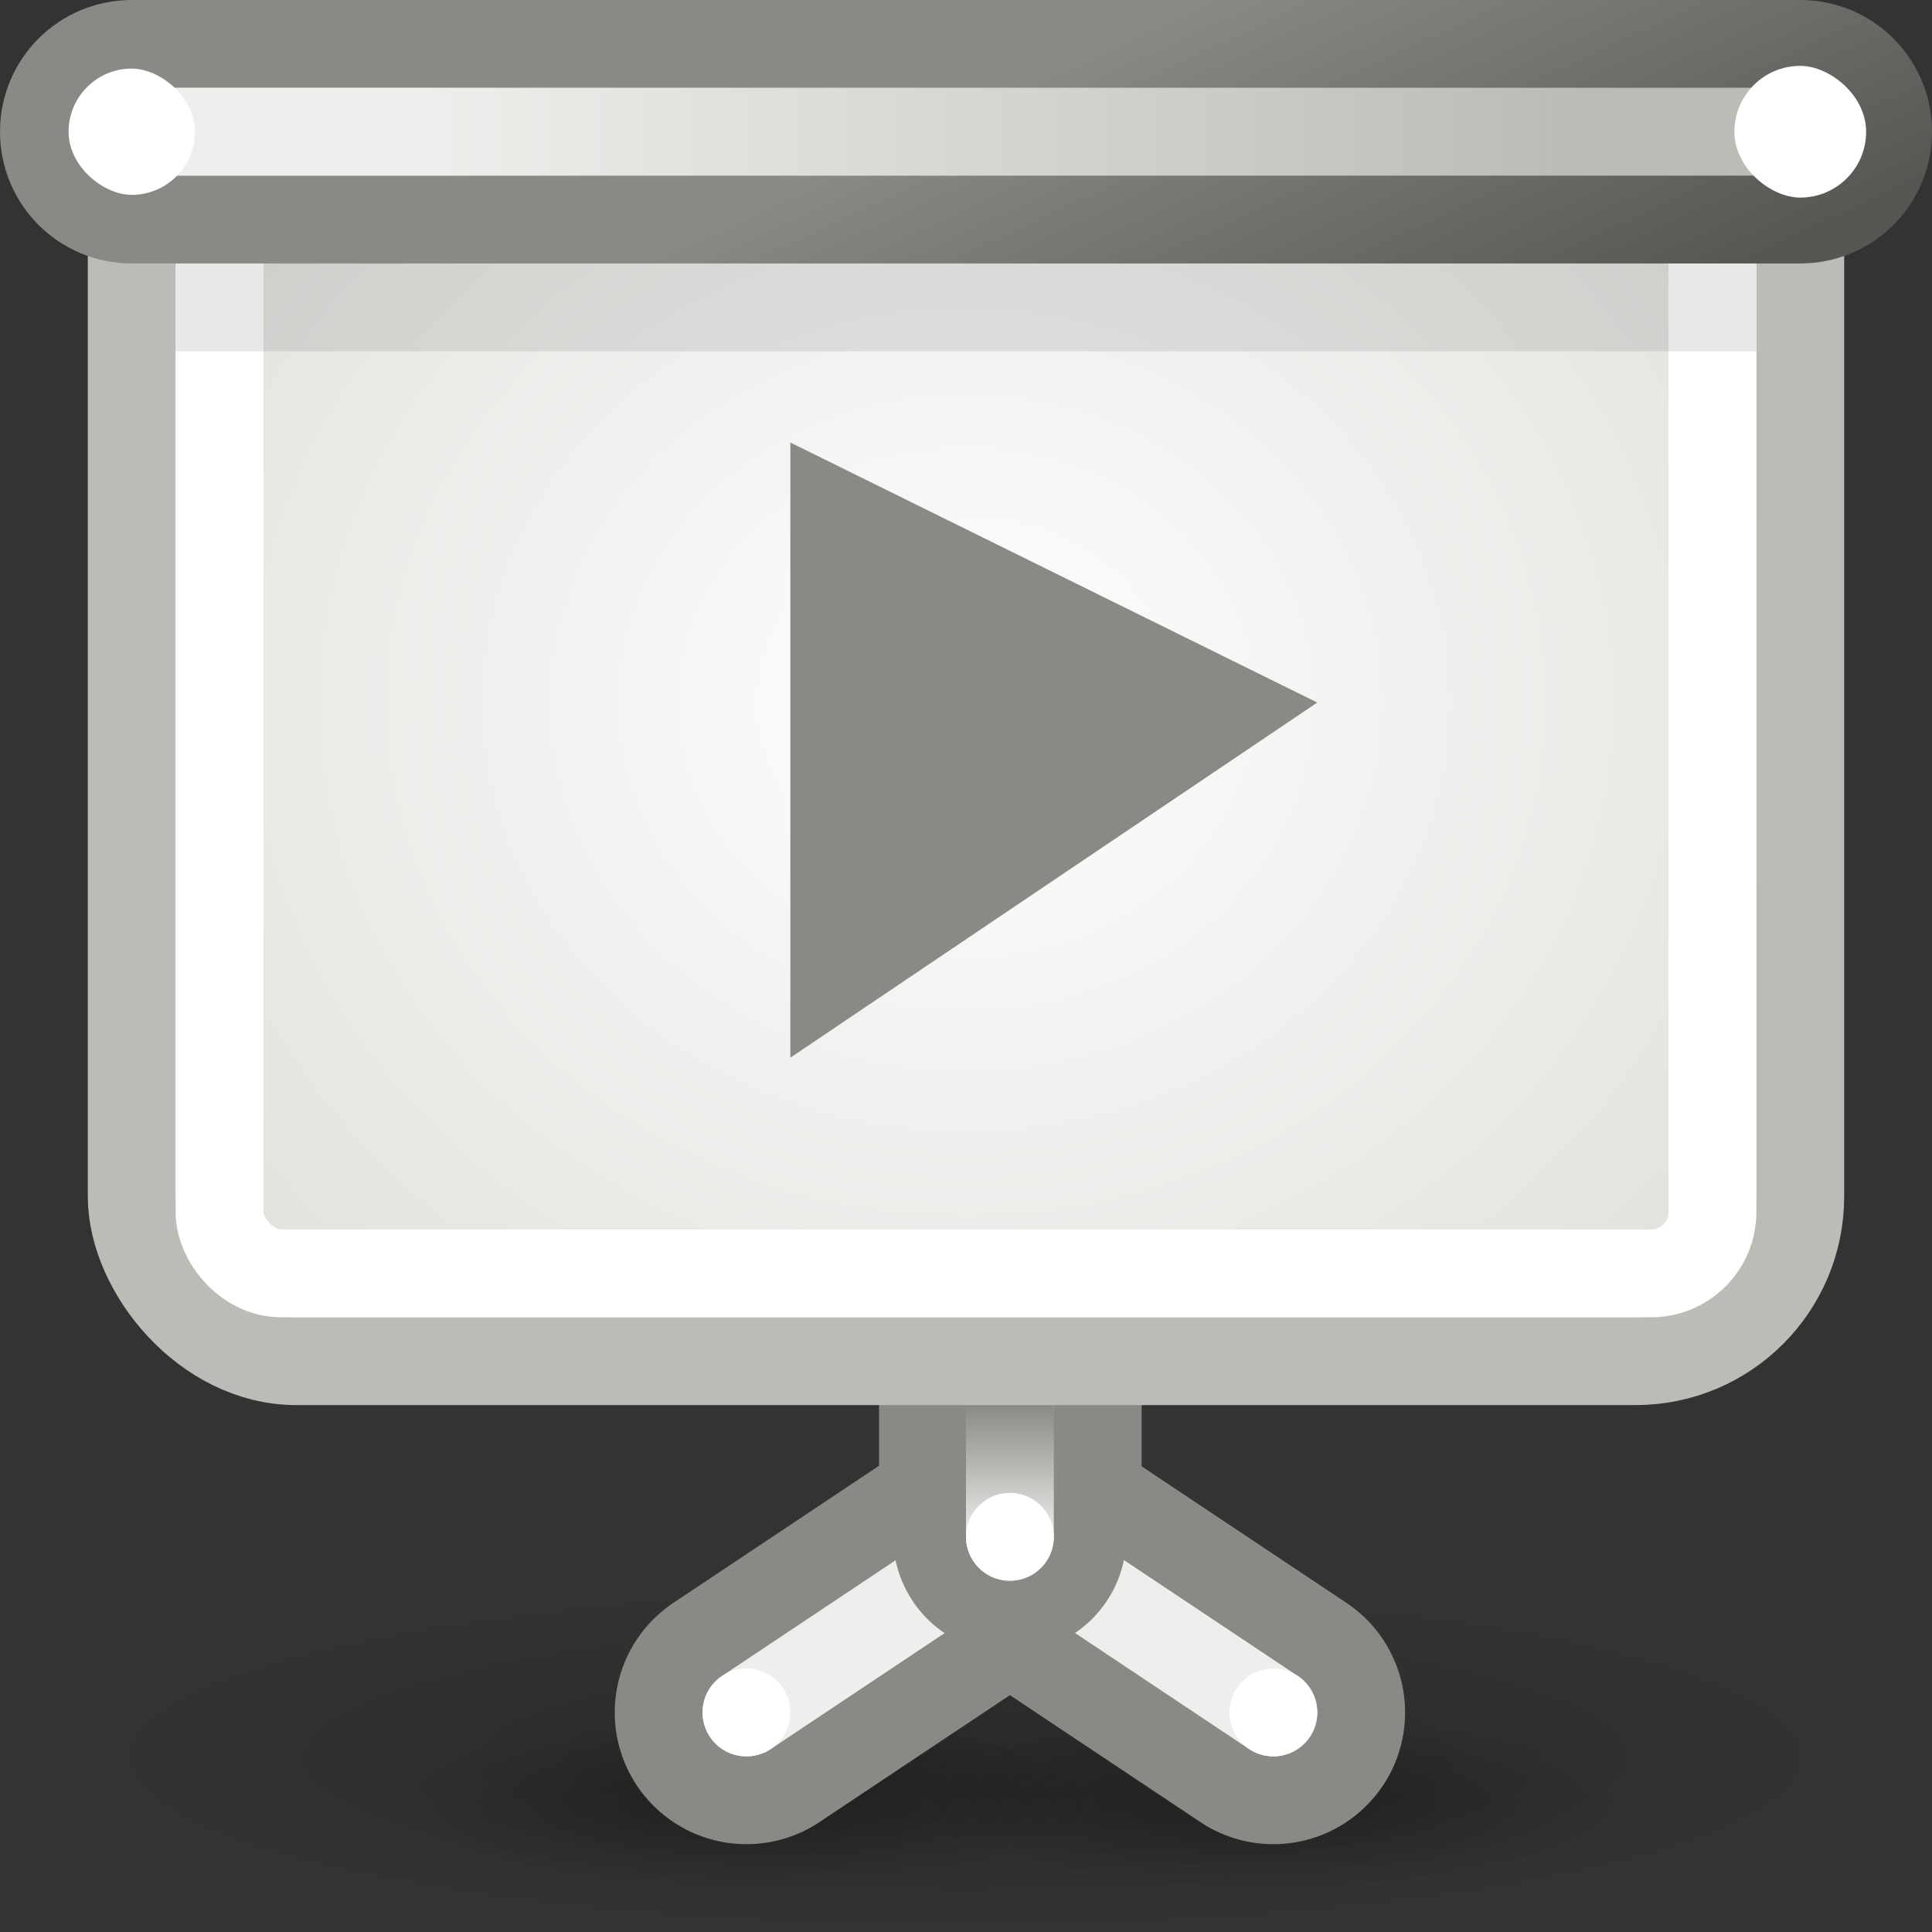 <?xml version="1.0" encoding="UTF-8" standalone="no"?>
<!-- Created with Inkscape (http://www.inkscape.org/) -->
<svg
   xmlns:dc="http://purl.org/dc/elements/1.1/"
   xmlns:cc="http://creativecommons.org/ns#"
   xmlns:rdf="http://www.w3.org/1999/02/22-rdf-syntax-ns#"
   xmlns:svg="http://www.w3.org/2000/svg"
   xmlns="http://www.w3.org/2000/svg"
   xmlns:xlink="http://www.w3.org/1999/xlink"
   xmlns:sodipodi="http://sodipodi.sourceforge.net/DTD/sodipodi-0.dtd"
   xmlns:inkscape="http://www.inkscape.org/namespaces/inkscape"
   width="22"
   height="22"
   id="svg2160"
   sodipodi:version="0.32"
   inkscape:version="0.46"
   sodipodi:docbase="/home/hbons/Desktop/Ubuntu Visual Refresh: Discovery"
   sodipodi:docname="slideshow-play.svg"
   inkscape:output_extension="org.inkscape.output.svg.inkscape"
   version="1.0"
   inkscape:export-filename="/home/andreas/project/misc icons/22x22/slideshow-play.png"
   inkscape:export-xdpi="90"
   inkscape:export-ydpi="90">
  <rect width="100%" height="100%" fill="#333333" stroke="none"/>
  <defs
     id="defs2162">
    <inkscape:perspective
       sodipodi:type="inkscape:persp3d"
       inkscape:vp_x="0 : 11 : 1"
       inkscape:vp_y="0 : 1000 : 0"
       inkscape:vp_z="22 : 11 : 1"
       inkscape:persp3d-origin="11 : 7.3333333 : 1"
       id="perspective93" />
    <linearGradient
       inkscape:collect="always"
       id="linearGradient3252">
      <stop
         style="stop-color:#000000;stop-opacity:1;"
         offset="0"
         id="stop3254" />
      <stop
         style="stop-color:#000000;stop-opacity:0;"
         offset="1"
         id="stop3256" />
    </linearGradient>
    <linearGradient
       inkscape:collect="always"
       id="linearGradient3414">
      <stop
         style="stop-color:#ffffff;stop-opacity:1"
         offset="0"
         id="stop3416" />
      <stop
         style="stop-color:#d3d7cf;stop-opacity:1"
         offset="1"
         id="stop3418" />
    </linearGradient>
    <linearGradient
       id="linearGradient3402"
       inkscape:collect="always">
      <stop
         id="stop3404"
         offset="0"
         style="stop-color:#888a85;stop-opacity:1" />
      <stop
         id="stop3406"
         offset="1"
         style="stop-color:#888a85;stop-opacity:1" />
    </linearGradient>
    <linearGradient
       inkscape:collect="always"
       id="linearGradient3392">
      <stop
         style="stop-color:#888a85;stop-opacity:1"
         offset="0"
         id="stop3394" />
      <stop
         style="stop-color:#888a85;stop-opacity:1"
         offset="1"
         id="stop3396" />
    </linearGradient>
    <linearGradient
       inkscape:collect="always"
       id="linearGradient3364">
      <stop
         style="stop-color:#eeeeec;stop-opacity:1;"
         offset="0"
         id="stop3366" />
      <stop
         style="stop-color:#888a85;stop-opacity:1"
         offset="1"
         id="stop3368" />
    </linearGradient>
    <linearGradient
       inkscape:collect="always"
       id="linearGradient2472">
      <stop
         style="stop-color:#888a85;stop-opacity:1"
         offset="0"
         id="stop2474" />
      <stop
         style="stop-color:#d3d7cf;stop-opacity:1"
         offset="1"
         id="stop2476" />
    </linearGradient>
    <linearGradient
       inkscape:collect="always"
       id="linearGradient3860">
      <stop
         style="stop-color:#888a85;stop-opacity:1;"
         offset="0"
         id="stop3862" />
      <stop
         style="stop-color:#555753;stop-opacity:1"
         offset="1"
         id="stop3864" />
    </linearGradient>
    <linearGradient
       inkscape:collect="always"
       id="linearGradient3844">
      <stop
         style="stop-color:#eeeeec;stop-opacity:1;"
         offset="0"
         id="stop3846" />
      <stop
         style="stop-color:#eeeeec;stop-opacity:0;"
         offset="1"
         id="stop3848" />
    </linearGradient>
    <linearGradient
       inkscape:collect="always"
       xlink:href="#linearGradient3844"
       id="linearGradient3850"
       x1="15.47"
       y1="-4.5"
       x2="47.306"
       y2="-4.5"
       gradientUnits="userSpaceOnUse"
       gradientTransform="matrix(0.406,0,0,0.978,-1.434,2.892)" />
    <linearGradient
       inkscape:collect="always"
       xlink:href="#linearGradient3860"
       id="linearGradient3866"
       x1="26.357"
       y1="2.571"
       x2="29"
       y2="10.571"
       gradientUnits="userSpaceOnUse"
       gradientTransform="matrix(0.474,0,0,0.667,-0.105,-1.167)" />
    <linearGradient
       inkscape:collect="always"
       xlink:href="#linearGradient2472"
       id="linearGradient2478"
       x1="11.505"
       y1="16.781"
       x2="11.505"
       y2="18.688"
       gradientUnits="userSpaceOnUse"
       gradientTransform="translate(0,-2)" />
    <linearGradient
       inkscape:collect="always"
       xlink:href="#linearGradient3364"
       id="linearGradient3370"
       x1="11.5"
       y1="17.5"
       x2="11.5"
       y2="16"
       gradientUnits="userSpaceOnUse" />
    <linearGradient
       inkscape:collect="always"
       xlink:href="#linearGradient3392"
       id="linearGradient3398"
       x1="13"
       y1="19.967"
       x2="13"
       y2="16.829"
       gradientUnits="userSpaceOnUse" />
    <linearGradient
       inkscape:collect="always"
       xlink:href="#linearGradient3402"
       id="linearGradient3400"
       x1="13"
       y1="19.967"
       x2="13"
       y2="16.829"
       gradientUnits="userSpaceOnUse" />
    <radialGradient
       inkscape:collect="always"
       xlink:href="#linearGradient3414"
       id="radialGradient3420"
       cx="11"
       cy="8"
       fx="11"
       fy="8"
       r="9"
       gradientTransform="matrix(1.679,0,0,1.492,-7.467,-3.939)"
       gradientUnits="userSpaceOnUse" />
    <radialGradient
       inkscape:collect="always"
       xlink:href="#linearGradient3252"
       id="radialGradient3332"
       gradientUnits="userSpaceOnUse"
       gradientTransform="matrix(1,0,0,0.417,0,11.812)"
       cx="8.5"
       cy="20.25"
       fx="8.5"
       fy="20.25"
       r="3" />
    <radialGradient
       inkscape:collect="always"
       xlink:href="#linearGradient3252"
       id="radialGradient3342"
       gradientUnits="userSpaceOnUse"
       gradientTransform="matrix(1,0,0,0.417,0,11.812)"
       cx="8.5"
       cy="20.25"
       fx="8.5"
       fy="20.25"
       r="3" />
    <radialGradient
       inkscape:collect="always"
       xlink:href="#linearGradient3252"
       id="radialGradient3344"
       gradientUnits="userSpaceOnUse"
       gradientTransform="matrix(1,0,0,0.417,0,11.812)"
       cx="8.5"
       cy="20.25"
       fx="8.5"
       fy="20.25"
       r="3" />
  </defs>
  <sodipodi:namedview
     id="base"
     pagecolor="#ffffff"
     bordercolor="#666666"
     borderopacity="1.0"
     inkscape:pageopacity="0.0"
     inkscape:pageshadow="2"
     inkscape:zoom="16"
     inkscape:cx="14.697338"
     inkscape:cy="7.8746796"
     inkscape:current-layer="layer1"
     showgrid="false"
     inkscape:grid-bbox="true"
     inkscape:document-units="px"
     inkscape:window-width="1440"
     inkscape:window-height="791"
     inkscape:window-x="0"
     inkscape:window-y="28"
     showguides="false"
     inkscape:guide-bbox="true"
     inkscape:snap-nodes="true"
     inkscape:snap-bbox="false"
     objecttolerance="10000"
     gridtolerance="10000"
     showborder="false"
     inkscape:showpageshadow="false"
     guidetolerance="10000">
    <inkscape:grid
       type="xygrid"
       id="grid2561"
       empspacing="2"
       visible="true"
       enabled="true"
       spacingx="1px"
       spacingy="1px" />
    <sodipodi:guide
       orientation="1,0"
       position="8,9.125"
       id="guide3609" />
  </sodipodi:namedview>
  <g
     id="layer1"
     inkscape:label="Layer 1"
     inkscape:groupmode="layer">
    <path
       sodipodi:type="arc"
       style="opacity:0.2;fill:url(#radialGradient3332);fill-opacity:1;stroke:none;stroke-width:1;stroke-linecap:round;stroke-linejoin:round;stroke-miterlimit:4;stroke-dasharray:none;stroke-dashoffset:0;stroke-opacity:1"
       id="path3262"
       sodipodi:cx="8.5"
       sodipodi:cy="20.25"
       sodipodi:rx="3"
       sodipodi:ry="1.25"
       d="M 11.5,20.25 A 3,1.25 0 1 1 5.5,20.25 A 3,1.25 0 1 1 11.5,20.25 z"
       transform="matrix(3.333,0,0,1.6,-17.333,-12.4)" />
    <path
       sodipodi:type="arc"
       style="opacity:0.3;fill:url(#radialGradient3344);fill-opacity:1;stroke:none;stroke-width:1;stroke-linecap:round;stroke-linejoin:round;stroke-miterlimit:4;stroke-dasharray:none;stroke-dashoffset:0;stroke-opacity:1"
       id="path3248"
       sodipodi:cx="8.5"
       sodipodi:cy="20.25"
       sodipodi:rx="3"
       sodipodi:ry="1.25"
       d="M 11.5,20.25 A 3,1.25 0 1 1 5.5,20.25 A 3,1.25 0 1 1 11.5,20.25 z"
       transform="matrix(1.333,0,0,0.8,-2.833,4.3)" />
    <path
       sodipodi:type="arc"
       style="opacity:0.3;fill:url(#radialGradient3342);fill-opacity:1;stroke:none;stroke-width:1;stroke-linecap:round;stroke-linejoin:round;stroke-miterlimit:4;stroke-dasharray:none;stroke-dashoffset:0;stroke-opacity:1"
       id="path3250"
       sodipodi:cx="8.5"
       sodipodi:cy="20.25"
       sodipodi:rx="3"
       sodipodi:ry="1.25"
       d="M 11.5,20.25 A 3,1.25 0 1 1 5.5,20.25 A 3,1.25 0 1 1 11.5,20.25 z"
       transform="matrix(1.333,0,0,0.8,3.167,4.3)" />
    <rect
       style="opacity:1;fill:url(#linearGradient2478);fill-opacity:1;stroke:#888a85;stroke-width:1;stroke-opacity:1"
       id="rect3632"
       width="1.99"
       height="5.97"
       x="10.51"
       y="12.5"
       rx="0.995"
       ry="0.995" />
    <path
       style="fill:none;fill-opacity:1;fill-rule:evenodd;stroke:url(#linearGradient3400);stroke-width:3;stroke-linecap:round;stroke-linejoin:miter;stroke-miterlimit:4;stroke-dasharray:none;stroke-opacity:1"
       d="M 11.5,17.5 L 14.5,19.5"
       id="path3358"
       sodipodi:nodetypes="cc" />
    <path
       style="fill:none;fill-opacity:1;fill-rule:evenodd;stroke:url(#linearGradient3398);stroke-width:3;stroke-linecap:round;stroke-linejoin:miter;stroke-miterlimit:4;stroke-dasharray:none;stroke-opacity:1"
       d="M 11.5,17.5 L 8.5,19.5"
       id="path3354"
       sodipodi:nodetypes="cc" />
    <path
       style="fill:#eeeeec;fill-rule:evenodd;stroke:#eeeeec;stroke-width:1;stroke-linecap:round;stroke-linejoin:miter;stroke-miterlimit:4;stroke-dasharray:none;stroke-opacity:1"
       d="M 11.5,17.5 L 8.5,19.5"
       id="path3356"
       sodipodi:nodetypes="cc" />
    <path
       style="fill:#eeeeec;fill-rule:evenodd;stroke:#eeeeec;stroke-width:1;stroke-linecap:round;stroke-linejoin:miter;stroke-miterlimit:4;stroke-dasharray:none;stroke-opacity:1"
       d="M 11.5,17.5 L 14.5,19.5"
       id="path3360"
       sodipodi:nodetypes="cc" />
    <path
       sodipodi:type="arc"
       style="opacity:1;fill:#888a85;fill-opacity:1;stroke:none;stroke-width:1;stroke-linecap:round;stroke-linejoin:miter;stroke-miterlimit:4;stroke-dasharray:none;stroke-dashoffset:0;stroke-opacity:1"
       id="path3408"
       sodipodi:cx="8.5"
       sodipodi:cy="19.5"
       sodipodi:rx="0.5"
       sodipodi:ry="0.5"
       d="M 9,19.5 A 0.5,0.5 0 1 1 8,19.5 A 0.5,0.5 0 1 1 9,19.5 z"
       transform="matrix(2.656,0,0,2.656,-11.078,-34.297)" />
    <path
       style="fill:none;fill-opacity:1;fill-rule:evenodd;stroke:url(#linearGradient3370);stroke-width:1px;stroke-linecap:round;stroke-linejoin:miter;stroke-opacity:1"
       d="M 11.5,17.5 L 11.5,14.5"
       id="path3362" />
    <rect
       style="opacity:1;fill:url(#radialGradient3420);fill-opacity:1;stroke:#babdb6;stroke-width:1;stroke-linecap:round;stroke-linejoin:miter;stroke-miterlimit:4;stroke-dasharray:none;stroke-dashoffset:0;stroke-opacity:1"
       id="rect3410"
       width="19"
       height="15"
       x="1.5"
       y="0.5"
       rx="1.875"
       ry="1.875" />
    <rect
       style="opacity:1;fill:none;fill-opacity:1;stroke:#ffffff;stroke-width:1;stroke-linecap:round;stroke-linejoin:miter;stroke-miterlimit:4;stroke-dasharray:none;stroke-dashoffset:0;stroke-opacity:1"
       id="rect3412"
       width="17"
       height="13"
       x="2.5"
       y="1.5"
       rx="0.698"
       ry="0.698" />
    <path
       style="opacity:0.09;fill:#000000;fill-opacity:1;stroke:none;stroke-width:0.8;stroke-linecap:round;stroke-linejoin:round;stroke-miterlimit:4;stroke-dashoffset:0;stroke-opacity:1"
       d="M 2,2 L 20,2 L 20,4 L 2,4 L 2,2 z"
       id="rect3284"
       sodipodi:nodetypes="ccccc" />
    <path
       style="fill:#babdb6;fill-opacity:1;stroke:url(#linearGradient3866);stroke-width:1;stroke-miterlimit:4;stroke-opacity:1"
       d="M 1.5,0.5 L 20.5,0.5 C 21.054,0.5 21.5,0.946 21.5,1.5 C 21.5,2.054 21.054,2.5 20.5,2.5 L 1.5,2.5 C 0.946,2.5 0.5,2.054 0.5,1.5 C 0.5,0.946 0.946,0.5 1.5,0.5 z"
       id="rect3827"
       sodipodi:nodetypes="ccsccsc" />
    <rect
       style="opacity:1;fill:url(#linearGradient3850);fill-opacity:1;stroke:none"
       id="rect3842"
       width="17"
       height="1"
       x="1"
       y="-2"
       transform="scale(1,-1)"
       rx="0.5"
       ry="0.468" />
    <rect
       style="opacity:1;fill:#ffffff;fill-opacity:1;stroke:none"
       id="rect4198"
       width="1.438"
       height="1.438"
       x="0.781"
       y="0.781"
       transform="matrix(7.3523147e-8,1,1,-1.8380794e-8,0,0)"
       rx="0.719"
       ry="0.719" />
    <rect
       style="opacity:1;fill:#ffffff;fill-opacity:1;stroke:none"
       id="rect4202"
       width="1.5"
       height="1.5"
       x="0.75"
       y="19.75"
       transform="matrix(7.3523153e-8,1,1,-1.8380793e-8,0,0)"
       rx="0.75"
       ry="0.75" />
    <path
       sodipodi:type="arc"
       style="opacity:1;fill:#ffffff;fill-opacity:1;stroke:none;stroke-width:1;stroke-linecap:round;stroke-linejoin:miter;stroke-miterlimit:4;stroke-dasharray:none;stroke-dashoffset:0;stroke-opacity:1"
       id="path3372"
       sodipodi:cx="8.5"
       sodipodi:cy="19.5"
       sodipodi:rx="0.5"
       sodipodi:ry="0.5"
       d="M 9,19.5 A 0.5,0.5 0 1 1 8,19.5 A 0.5,0.5 0 1 1 9,19.5 z" />
    <path
       sodipodi:type="arc"
       style="opacity:1;fill:#ffffff;fill-opacity:1;stroke:none;stroke-width:1;stroke-linecap:round;stroke-linejoin:miter;stroke-miterlimit:4;stroke-dasharray:none;stroke-dashoffset:0;stroke-opacity:1"
       id="path3374"
       sodipodi:cx="8.5"
       sodipodi:cy="19.5"
       sodipodi:rx="0.5"
       sodipodi:ry="0.5"
       d="M 9,19.5 A 0.5,0.5 0 1 1 8,19.5 A 0.5,0.5 0 1 1 9,19.5 z"
       transform="translate(6,0)" />
    <path
       sodipodi:type="arc"
       style="opacity:1;fill:#ffffff;fill-opacity:1;stroke:none;stroke-width:1;stroke-linecap:round;stroke-linejoin:miter;stroke-miterlimit:4;stroke-dasharray:none;stroke-dashoffset:0;stroke-opacity:1"
       id="path3376"
       sodipodi:cx="8.5"
       sodipodi:cy="19.5"
       sodipodi:rx="0.5"
       sodipodi:ry="0.5"
       d="M 9,19.5 A 0.5,0.5 0 1 1 8,19.5 A 0.5,0.5 0 1 1 9,19.5 z"
       transform="translate(3,-2)" />
    <path
       style="fill:#888a85;fill-rule:evenodd;stroke:none;stroke-width:1px;stroke-linecap:butt;stroke-linejoin:miter;stroke-opacity:1"
       d="M 9,5.039 L 9,12.044 L 15,8 L 9,5.039 z"
       id="path5208"
       sodipodi:nodetypes="cccc" />
  </g>
</svg>

